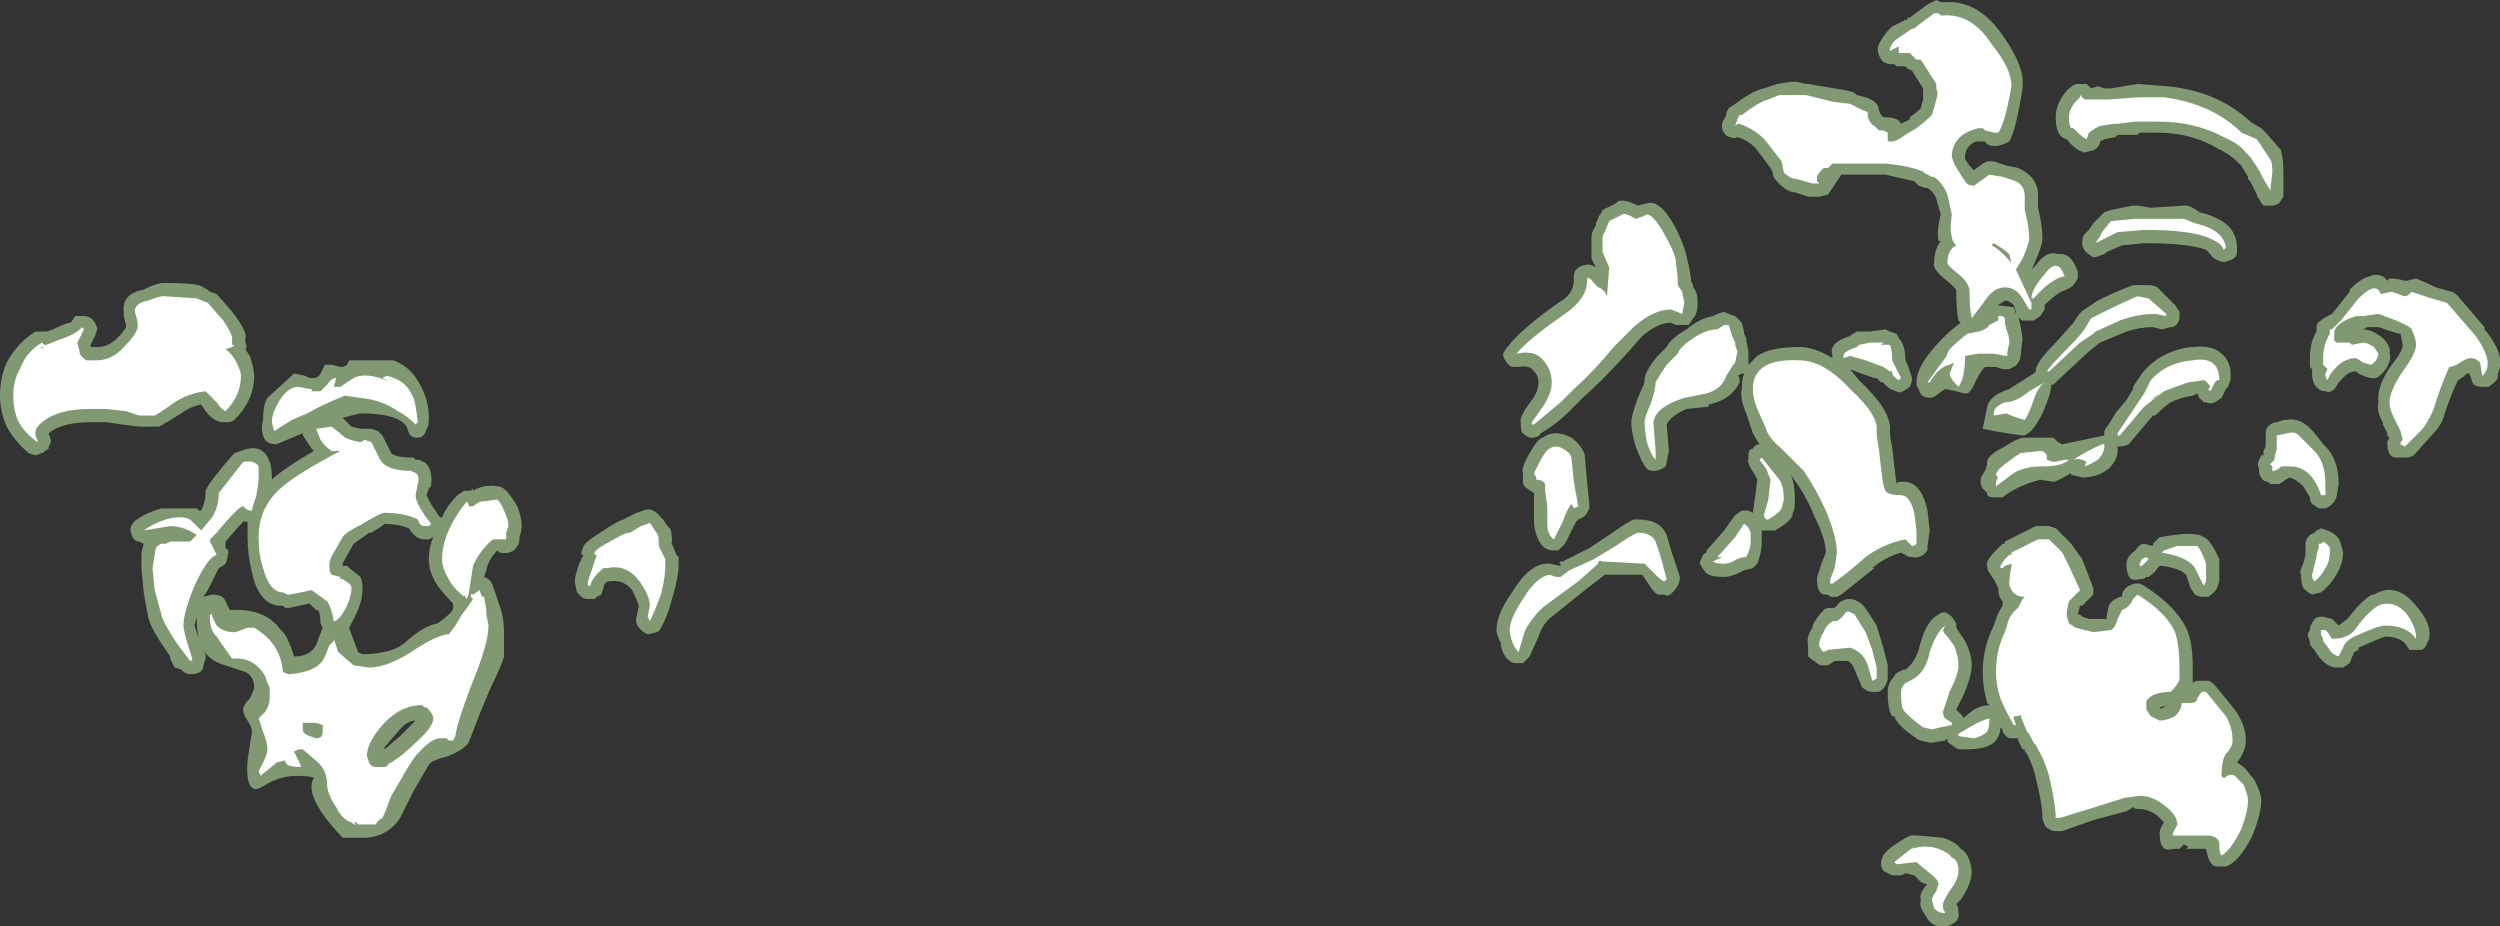 <?xml version="1.0" encoding="UTF-8" standalone="no"?>
<svg xmlns:ffdec="https://www.free-decompiler.com/flash" xmlns:xlink="http://www.w3.org/1999/xlink" ffdec:objectType="shape" height="20.95px" width="56.55px" xmlns="http://www.w3.org/2000/svg">
  <rect width="100%" height="100%" fill="#333333" stroke="none"/>
  <g transform="matrix(1.0, 0.0, 0.0, 1.0, 20.45, 26.3)">
    <path d="M23.15 -26.2 L23.35 -26.3 23.45 -26.25 23.55 -26.25 Q24.3 -26.3 24.85 -25.5 25.35 -24.8 25.3 -24.35 L25.3 -24.3 Q25.15 -23.35 25.0 -23.1 L24.9 -23.05 24.75 -23.0 24.65 -23.0 Q24.5 -23.0 24.45 -23.1 L24.25 -23.1 Q24.0 -23.0 24.0 -22.75 L24.0 -22.7 24.1 -22.55 24.2 -22.45 24.4 -22.6 24.5 -22.65 24.65 -22.65 24.95 -22.55 25.2 -22.5 25.3 -22.45 Q25.65 -22.25 25.65 -21.9 L25.65 -21.6 Q25.75 -21.2 25.75 -20.9 25.75 -20.75 25.55 -20.3 L25.5 -20.2 25.6 -20.3 Q25.85 -20.65 26.1 -20.55 26.4 -20.6 26.55 -20.15 L26.55 -20.0 26.45 -19.85 Q26.4 -19.8 26.3 -19.75 26.1 -19.7 25.8 -19.4 L25.8 -19.3 25.7 -19.15 25.55 -19.05 25.3 -19.05 Q25.2 -19.1 25.2 -19.15 L25.25 -18.95 25.3 -18.65 25.25 -18.2 Q25.2 -18.05 25.1 -18.0 L25.0 -17.95 24.85 -17.95 24.7 -18.0 24.45 -18.0 Q24.35 -17.9 24.25 -17.7 24.15 -17.45 24.05 -17.4 23.95 -17.4 23.8 -17.45 L23.55 -17.5 23.4 -17.4 Q23.3 -17.3 23.2 -17.3 23.0 -17.3 22.95 -17.5 22.9 -17.55 22.9 -17.65 22.9 -18.1 23.65 -18.8 L23.9 -19.0 23.85 -19.05 Q23.8 -19.3 23.8 -19.75 L23.65 -19.9 Q23.25 -20.2 23.3 -20.35 23.3 -20.65 23.45 -20.85 L23.4 -20.85 Q23.35 -21.05 23.45 -21.45 L23.35 -21.8 Q23.3 -21.95 23.15 -22.05 L23.1 -22.05 22.95 -22.1 Q22.9 -22.15 22.85 -22.2 L22.2 -22.35 21.2 -22.35 20.9 -21.9 20.7 -21.85 20.45 -21.85 20.15 -21.95 Q19.95 -21.95 19.7 -22.25 19.65 -22.3 19.65 -22.4 L19.6 -22.5 19.3 -22.9 Q19.15 -23.1 18.85 -23.2 18.75 -23.15 18.7 -23.2 18.6 -23.2 18.55 -23.3 18.5 -23.35 18.5 -23.45 18.5 -23.55 18.55 -23.6 L18.6 -23.7 18.6 -23.75 18.65 -23.85 18.8 -23.95 Q19.2 -24.25 19.45 -24.3 L19.75 -24.4 20.05 -24.45 20.2 -24.45 20.4 -24.4 20.45 -24.4 21.05 -24.3 Q21.4 -24.25 21.5 -24.2 L21.55 -24.15 21.75 -24.1 Q22.05 -24.0 22.05 -23.8 L22.1 -23.7 22.15 -23.65 Q22.5 -23.65 22.55 -23.5 L22.75 -23.6 22.75 -23.65 Q22.9 -23.75 23.0 -23.85 L23.05 -24.05 23.05 -24.3 22.8 -24.7 22.7 -24.75 22.65 -24.8 22.45 -24.8 22.4 -24.85 22.3 -24.85 Q22.25 -24.85 22.15 -24.9 22.1 -24.95 22.05 -25.05 22.0 -25.2 22.05 -25.3 22.15 -25.5 22.3 -25.65 L22.35 -25.7 22.65 -25.85 22.7 -25.85 22.7 -25.9 22.75 -25.9 23.15 -26.2 M22.7 -24.8 L22.7 -24.8 M20.15 -24.0 L20.15 -24.0 M16.1 -21.7 L16.15 -21.75 Q16.3 -21.8 16.6 -21.65 L16.8 -21.7 Q17.1 -21.8 17.45 -21.15 17.65 -20.75 17.7 -20.5 17.8 -20.1 17.8 -19.95 L17.85 -19.85 17.85 -19.8 Q17.95 -19.7 17.95 -19.45 17.95 -19.2 17.85 -19.1 L17.75 -18.95 Q17.7 -18.95 17.6 -18.95 L17.45 -18.95 17.35 -19.0 Q17.05 -19.0 16.7 -18.7 L16.3 -18.25 Q15.8 -17.7 15.35 -17.3 L15.05 -17.0 Q14.75 -16.7 14.4 -16.5 14.35 -16.4 14.2 -16.4 14.1 -16.4 14.0 -16.5 13.95 -16.5 13.95 -16.75 13.9 -16.85 14.2 -17.25 14.35 -17.45 14.35 -17.65 14.35 -17.8 14.25 -17.9 14.15 -18.05 13.9 -18.0 L13.75 -18.0 Q13.65 -18.05 13.6 -18.15 13.55 -18.2 13.55 -18.3 13.6 -18.4 13.65 -18.45 13.95 -18.85 14.8 -19.45 15.15 -19.65 15.15 -19.95 L15.15 -20.0 Q15.15 -20.15 15.2 -20.2 15.3 -20.3 15.4 -20.3 15.5 -20.35 15.65 -20.25 L15.55 -20.45 15.55 -20.95 Q15.55 -21.05 15.65 -21.2 L15.65 -21.25 15.7 -21.35 Q15.7 -21.4 15.75 -21.45 L15.8 -21.55 16.1 -21.7 M17.25 -18.45 Q17.35 -18.65 17.7 -18.85 18.0 -19.1 18.3 -19.15 L18.4 -19.2 18.55 -19.25 18.65 -19.2 18.8 -19.15 18.95 -19.0 19.0 -18.8 19.0 -18.75 19.05 -18.65 19.05 -18.6 19.1 -18.35 19.1 -18.05 19.3 -18.25 Q19.6 -18.45 20.25 -18.45 20.6 -18.45 21.0 -18.2 L21.0 -18.25 Q20.9 -18.55 21.4 -18.7 21.45 -18.75 21.55 -18.8 L21.85 -18.8 22.2 -18.85 22.3 -18.8 22.45 -18.75 22.5 -18.65 Q22.65 -18.5 22.65 -18.15 L22.7 -18.05 22.8 -17.75 Q22.8 -17.65 22.75 -17.55 L22.6 -17.45 Q22.5 -17.4 22.45 -17.45 22.25 -17.5 22.15 -17.65 L22.1 -17.65 22.0 -17.75 21.95 -17.75 21.65 -17.85 21.4 -17.95 21.6 -17.7 Q22.35 -17.0 22.3 -16.55 22.3 -16.4 22.35 -16.2 L22.4 -15.75 22.45 -15.35 Q22.45 -15.4 22.55 -15.4 23.0 -15.45 23.15 -14.75 L23.2 -14.3 23.15 -13.95 23.15 -13.85 Q23.0 -13.65 22.8 -13.7 22.7 -13.7 22.65 -13.75 L22.55 -13.8 Q22.2 -13.7 21.9 -13.45 L21.95 -13.45 21.2 -12.85 21.1 -12.8 20.95 -12.8 20.9 -12.85 20.8 -12.85 Q20.65 -12.9 20.65 -13.2 20.65 -13.25 20.75 -13.55 L20.85 -13.8 Q20.85 -14.1 20.6 -14.6 20.4 -15.1 20.1 -15.5 L20.05 -15.6 Q20.15 -15.35 20.15 -15.0 20.15 -14.75 20.1 -14.7 L20.1 -14.65 Q20.05 -14.5 19.7 -14.3 L19.4 -14.3 19.4 -14.05 Q19.4 -13.8 19.3 -13.55 L19.2 -13.45 19.0 -13.4 18.9 -13.35 Q18.7 -13.25 18.55 -13.25 18.15 -13.25 18.1 -13.4 18.05 -13.45 18.0 -13.55 18.0 -13.6 18.05 -13.7 18.05 -13.75 18.15 -13.8 L18.15 -13.85 18.2 -13.9 18.55 -14.3 18.8 -14.65 18.95 -14.75 19.1 -14.75 19.2 -14.7 19.25 -15.05 19.3 -15.45 19.25 -15.55 Q19.05 -15.85 19.1 -15.9 L19.1 -16.0 Q19.1 -16.15 19.2 -16.15 19.25 -16.25 19.35 -16.25 19.25 -16.4 19.2 -16.5 L19.05 -16.95 Q18.9 -17.3 18.95 -17.5 18.95 -17.7 19.0 -17.85 L18.95 -17.85 18.85 -17.8 Q18.9 -17.8 18.9 -17.65 18.7 -17.25 18.2 -17.15 L18.2 -17.1 17.7 -17.05 Q17.35 -16.9 17.25 -16.7 L17.3 -16.1 17.25 -15.85 Q17.25 -15.75 17.15 -15.7 17.05 -15.65 16.95 -15.65 16.85 -15.65 16.8 -15.7 16.7 -15.8 16.55 -16.2 16.45 -16.55 16.45 -16.75 16.45 -16.9 16.6 -17.3 L16.75 -17.65 16.75 -17.7 Q16.75 -17.9 17.05 -18.25 L17.25 -18.45 M14.45 -16.4 Q14.7 -16.6 15.1 -16.4 15.35 -16.2 15.4 -16.0 L15.4 -15.95 15.45 -15.4 15.5 -14.9 15.5 -14.8 15.45 -14.7 Q15.4 -14.6 15.25 -14.55 L15.2 -14.5 14.95 -14.0 14.8 -13.85 14.65 -13.85 Q14.6 -13.85 14.5 -13.9 14.3 -14.05 14.25 -14.45 L14.25 -15.15 Q14.15 -15.2 14.1 -15.25 14.0 -15.3 14.0 -15.4 L14.0 -15.6 Q13.95 -15.7 14.15 -16.05 14.35 -16.4 14.45 -16.4 M16.5 -14.55 L16.6 -14.55 Q17.1 -14.55 17.25 -14.2 L17.35 -13.85 17.55 -13.25 Q17.55 -13.15 17.5 -13.05 17.3 -12.75 17.2 -12.85 L17.05 -12.85 Q16.95 -12.9 16.8 -13.15 L16.7 -13.3 15.85 -13.3 15.4 -12.95 14.65 -12.35 Q14.45 -12.2 14.35 -11.9 L14.15 -11.45 14.0 -11.3 13.85 -11.3 Q13.75 -11.3 13.7 -11.35 13.55 -11.45 13.5 -11.7 L13.5 -11.75 Q13.4 -11.95 13.4 -12.05 13.4 -12.4 13.75 -12.9 14.15 -13.55 14.55 -13.55 L14.6 -13.55 14.85 -13.5 14.85 -13.55 Q14.8 -13.55 14.85 -13.6 L14.9 -13.6 15.5 -13.9 15.95 -14.2 Q16.3 -14.45 16.5 -14.55 M17.75 -19.95 L17.75 -19.95 M20.95 -12.55 L21.05 -12.55 21.1 -12.6 Q21.2 -12.75 21.4 -12.75 21.5 -12.75 21.65 -12.65 L21.7 -12.6 Q21.85 -12.4 22.0 -12.15 L22.15 -11.65 22.25 -11.25 22.25 -10.95 Q22.25 -10.9 22.2 -10.8 22.15 -10.7 22.05 -10.65 L21.9 -10.65 Q21.8 -10.65 21.75 -10.7 21.65 -10.75 21.65 -10.8 L21.5 -11.15 Q21.45 -11.3 21.35 -11.35 L21.05 -11.35 20.9 -11.25 20.8 -11.25 Q20.7 -11.25 20.65 -11.3 20.5 -11.4 20.45 -11.45 20.45 -11.55 20.45 -11.7 20.4 -11.9 20.55 -12.1 L20.55 -12.15 Q20.65 -12.35 20.8 -12.5 20.85 -12.55 20.95 -12.55 M22.95 -11.6 Q23.1 -12.25 23.4 -12.4 23.45 -12.45 23.55 -12.45 23.65 -12.4 23.7 -12.35 L23.8 -12.2 23.8 -12.1 24.0 -11.8 Q24.15 -11.5 24.15 -11.25 24.15 -11.0 23.95 -10.55 L23.8 -10.25 23.95 -10.1 23.95 -10.05 24.2 -10.25 Q24.4 -10.35 24.55 -10.35 L24.5 -10.4 Q24.4 -10.75 24.4 -11.1 24.4 -11.65 24.65 -12.15 L24.7 -12.3 Q24.75 -12.45 24.85 -12.6 L24.85 -12.7 Q24.75 -12.8 24.75 -13.0 L24.65 -13.2 Q24.6 -13.25 24.55 -13.35 24.5 -13.4 24.5 -13.5 24.45 -13.6 24.7 -13.85 L24.85 -14.0 24.9 -14.0 24.9 -14.05 25.2 -14.2 Q25.5 -14.35 25.6 -14.4 L25.9 -14.4 26.05 -14.35 26.4 -14.0 26.65 -13.65 26.9 -13.0 Q26.9 -12.95 26.9 -12.85 L26.65 -12.6 26.6 -12.6 26.55 -12.4 26.6 -12.4 26.65 -12.35 26.8 -12.3 27.2 -12.3 27.2 -12.35 27.25 -12.6 Q27.3 -12.7 27.4 -12.75 L27.5 -12.8 27.55 -12.8 27.55 -12.85 Q27.6 -13.05 27.85 -13.1 L27.95 -13.1 28.05 -13.05 Q28.75 -12.6 29.0 -12.1 29.15 -11.8 29.15 -11.2 L29.15 -10.85 Q29.2 -10.9 29.25 -10.9 L29.5 -10.9 Q29.55 -10.9 29.65 -10.8 L30.1 -10.25 Q30.35 -9.9 30.35 -9.55 30.35 -9.3 30.15 -9.05 30.25 -9.0 30.35 -8.9 L30.55 -8.65 Q30.7 -8.35 30.7 -8.2 30.7 -7.9 30.5 -7.4 30.2 -6.8 29.9 -6.7 L29.7 -6.7 Q29.6 -6.7 29.55 -6.8 29.5 -6.85 29.45 -7.1 L29.0 -7.1 29.05 -7.15 28.95 -7.2 28.85 -7.1 28.7 -7.1 Q28.4 -7.0 28.4 -7.45 28.4 -7.55 28.5 -7.7 L28.35 -7.85 Q28.15 -8.0 27.95 -8.0 27.8 -8.0 27.8 -8.05 27.75 -8.0 27.65 -7.95 L26.9 -7.75 26.2 -7.5 26.05 -7.5 Q25.95 -7.5 25.9 -7.55 25.8 -7.6 25.8 -7.65 25.75 -7.75 25.75 -7.8 25.75 -8.1 25.6 -8.7 25.55 -8.95 25.4 -9.25 L25.35 -9.3 25.35 -9.35 25.3 -9.35 25.2 -9.55 25.2 -9.6 25.0 -9.6 Q24.9 -9.65 24.85 -9.75 L24.85 -9.8 24.8 -9.85 Q24.8 -9.65 24.65 -9.5 24.45 -9.35 24.05 -9.35 L23.85 -9.35 Q23.75 -9.4 23.7 -9.45 23.6 -9.5 23.6 -9.55 L23.6 -9.6 23.55 -9.55 23.25 -9.5 23.2 -9.5 23.0 -9.55 Q22.95 -9.55 22.9 -9.6 22.45 -9.9 22.4 -10.1 L22.35 -10.1 Q22.25 -10.25 22.25 -10.65 22.25 -10.85 22.4 -11.0 22.4 -11.05 22.5 -11.1 L22.6 -11.15 22.65 -11.15 Q22.85 -11.3 22.95 -11.6 M22.95 -7.4 L23.5 -7.35 Q23.8 -7.25 23.9 -7.1 24.1 -7.0 24.15 -6.6 24.15 -6.3 23.9 -5.95 L23.8 -5.85 Q23.85 -5.8 23.85 -5.65 23.9 -5.45 23.6 -5.35 L23.55 -5.35 Q23.25 -5.3 23.1 -5.6 22.95 -5.8 23.0 -5.95 22.95 -6.05 23.1 -6.25 L23.15 -6.3 Q23.1 -6.3 23.0 -6.35 L22.85 -6.5 22.65 -6.55 Q22.6 -6.5 22.5 -6.5 L22.35 -6.5 Q22.25 -6.55 22.15 -6.6 22.1 -6.7 22.1 -6.75 22.1 -6.85 22.15 -6.95 22.25 -7.1 22.5 -7.25 22.8 -7.45 22.85 -7.4 L22.95 -7.4 M35.15 -19.6 L35.75 -18.9 35.75 -18.85 Q36.25 -18.25 36.05 -17.85 L36.05 -17.75 Q36.0 -17.65 35.9 -17.6 L35.85 -17.55 35.7 -17.55 Q35.6 -17.55 35.5 -17.6 35.45 -17.7 35.45 -17.75 L35.4 -17.85 35.35 -17.85 Q35.25 -17.75 35.15 -17.7 35.0 -17.4 34.85 -16.95 34.8 -16.7 34.55 -16.45 L34.15 -16.0 Q34.05 -15.95 34.0 -15.95 L33.75 -15.95 Q33.55 -15.95 33.55 -16.3 L33.6 -16.4 33.55 -16.45 33.55 -16.5 33.45 -16.7 33.45 -16.75 Q33.3 -17.0 33.35 -17.2 33.3 -17.55 33.65 -18.05 33.9 -18.35 33.9 -18.5 L33.85 -18.75 Q33.8 -18.75 33.65 -18.8 L33.35 -18.9 33.1 -18.9 33.0 -18.85 Q33.2 -18.85 33.45 -18.65 33.65 -18.45 33.6 -18.3 33.65 -18.2 33.55 -18.0 33.35 -17.7 33.2 -17.75 33.1 -17.75 32.9 -17.85 L32.85 -17.9 Q32.7 -17.9 32.6 -17.8 L32.45 -17.65 Q32.4 -17.55 32.35 -17.5 32.25 -17.4 32.15 -17.45 32.05 -17.45 32.0 -17.5 31.85 -17.6 31.85 -17.85 L31.85 -17.95 31.8 -18.0 31.8 -18.2 Q31.8 -18.55 31.95 -18.8 L31.95 -18.9 Q31.95 -19.0 32.05 -19.05 32.1 -19.1 32.2 -19.15 L32.3 -19.2 32.7 -19.7 32.7 -19.75 Q32.95 -20.0 33.15 -20.05 33.4 -20.15 33.55 -19.95 L33.6 -20.0 33.65 -20.0 Q33.75 -20.0 33.95 -19.95 L34.0 -19.95 34.2 -20.0 Q34.45 -19.9 34.65 -19.8 L35.0 -19.7 Q35.05 -19.7 35.15 -19.6 M35.45 -17.9 Q35.5 -17.85 35.45 -17.9 M30.7 -23.4 L30.8 -23.3 31.15 -22.9 31.15 -22.85 Q31.2 -22.75 31.2 -22.4 L31.2 -21.85 31.1 -21.7 Q31.0 -21.65 30.95 -21.65 L30.75 -21.65 Q30.7 -21.7 30.65 -21.8 30.6 -21.85 30.6 -21.9 L30.45 -22.2 30.4 -22.25 30.4 -22.3 30.25 -22.55 30.15 -22.65 Q30.0 -22.8 29.7 -22.95 29.1 -23.3 28.35 -23.3 L27.95 -23.3 27.9 -23.25 27.45 -23.25 27.4 -23.2 27.15 -23.15 27.05 -23.1 27.05 -23.05 Q27.0 -22.95 26.9 -22.9 L26.7 -22.85 Q26.5 -22.9 26.3 -23.15 26.05 -23.2 26.05 -23.65 26.05 -23.95 26.3 -24.25 26.4 -24.35 26.5 -24.4 L26.75 -24.4 26.85 -24.3 27.0 -24.35 27.15 -24.3 27.3 -24.3 27.9 -24.4 28.55 -24.35 Q29.7 -24.25 30.45 -23.55 30.6 -23.45 30.7 -23.4 M29.0 -21.65 Q29.1 -21.65 29.3 -21.5 30.15 -21.3 30.15 -20.7 L30.15 -20.6 Q30.15 -20.45 29.95 -20.4 29.85 -20.35 29.75 -20.4 29.6 -20.45 29.55 -20.55 L29.45 -20.65 Q29.05 -20.8 28.05 -20.8 L27.55 -20.75 27.2 -20.6 27.15 -20.55 27.0 -20.5 Q26.9 -20.45 26.8 -20.55 26.7 -20.6 26.65 -20.75 L26.65 -20.8 Q26.65 -20.95 26.7 -21.0 L26.8 -21.1 26.9 -21.25 27.15 -21.5 27.3 -21.55 27.8 -21.65 27.9 -21.65 28.2 -21.6 28.95 -21.65 29.0 -21.65 M28.35 -19.8 L28.75 -19.4 28.85 -19.25 28.85 -19.1 Q28.8 -18.9 28.65 -18.9 L28.45 -18.85 28.25 -18.9 Q27.95 -18.9 27.65 -18.8 L27.05 -18.55 26.8 -18.35 26.1 -17.7 26.0 -17.6 25.95 -17.6 Q25.95 -17.4 25.75 -16.95 25.5 -16.45 25.3 -16.45 L24.95 -16.5 24.65 -16.55 24.4 -16.6 24.5 -17.1 Q24.55 -17.35 25.0 -17.5 L25.55 -17.85 25.6 -17.9 25.6 -17.95 Q25.65 -18.15 26.05 -18.55 L26.45 -19.0 Q26.6 -19.25 26.7 -19.3 L27.0 -19.5 Q27.4 -19.7 27.8 -19.85 L28.15 -19.85 Q28.25 -19.85 28.35 -19.8 M28.0 -17.85 Q28.4 -18.35 29.1 -18.45 L29.15 -18.45 Q29.6 -18.5 29.8 -18.3 30.05 -18.1 30.0 -17.7 L29.95 -17.55 29.9 -17.5 29.8 -17.3 29.65 -17.2 Q29.55 -17.15 29.45 -17.2 L29.4 -17.2 Q29.35 -17.25 29.3 -17.3 L29.25 -17.4 29.15 -17.35 Q28.85 -17.3 28.65 -17.2 28.5 -17.1 28.3 -16.9 L28.25 -16.9 27.7 -16.25 Q27.6 -16.2 27.5 -16.2 L27.45 -16.2 27.45 -16.1 Q27.45 -15.9 27.25 -15.7 27.0 -15.5 26.65 -15.5 L26.45 -15.55 26.4 -15.55 26.4 -15.6 Q26.05 -15.4 26.0 -15.4 L25.7 -15.45 Q25.15 -15.3 24.85 -15.05 L24.65 -15.05 Q24.55 -15.05 24.5 -15.1 L24.5 -15.15 24.4 -15.25 Q24.35 -15.3 24.35 -15.45 24.35 -15.5 24.45 -15.65 24.5 -15.75 24.5 -15.85 24.5 -16.0 24.9 -16.2 25.2 -16.4 25.35 -16.4 L26.0 -16.4 26.1 -16.3 26.2 -16.25 27.15 -16.45 27.15 -16.5 27.15 -16.55 Q27.2 -16.65 27.25 -16.7 L27.4 -16.95 27.65 -17.25 27.8 -17.5 27.8 -17.55 28.0 -17.85 M25.15 -19.25 L25.1 -19.4 Q25.0 -19.5 24.9 -19.5 L24.75 -19.4 24.7 -19.4 25.1 -19.35 25.15 -19.2 25.15 -19.25 M28.75 -14.2 Q29.05 -14.25 29.3 -14.2 L29.4 -14.15 Q29.55 -14.1 29.75 -13.65 L29.75 -13.15 29.7 -13.0 Q29.65 -12.9 29.5 -12.8 L29.35 -12.8 Q29.3 -12.8 29.2 -12.85 L29.1 -13.0 29.0 -13.3 Q28.85 -13.45 28.45 -13.5 L28.4 -13.5 28.35 -13.45 Q28.3 -13.35 28.15 -13.25 L28.1 -13.25 Q28.05 -13.2 27.95 -13.2 27.65 -13.1 27.65 -13.55 27.65 -13.7 27.85 -13.85 27.95 -14.0 28.05 -14.0 L28.25 -13.95 28.25 -14.0 28.4 -14.15 28.75 -14.2 M30.8 -16.45 Q30.8 -16.6 30.85 -16.65 30.95 -16.75 31.05 -16.75 L31.2 -16.8 31.25 -16.8 Q31.5 -16.85 31.7 -16.7 31.85 -16.6 32.1 -16.25 32.45 -15.95 32.45 -15.35 L32.4 -15.05 32.35 -14.95 32.25 -14.85 32.15 -14.8 Q32.1 -14.8 32.0 -14.8 L31.85 -14.9 Q31.8 -14.95 31.8 -15.05 L31.65 -15.3 Q31.5 -15.45 31.35 -15.5 L31.25 -15.45 Q31.2 -15.4 31.1 -15.35 L30.9 -15.35 30.85 -15.4 Q30.75 -15.4 30.7 -15.5 30.65 -15.55 30.65 -15.65 L30.65 -15.7 Q30.6 -15.8 30.65 -15.9 L30.7 -16.0 30.75 -16.0 30.75 -16.1 30.8 -16.2 30.8 -16.45 M29.35 -17.4 L29.35 -17.4 M32.05 -14.35 L32.2 -14.3 Q32.45 -14.2 32.5 -14.0 L32.55 -13.8 Q32.55 -13.55 32.4 -13.3 32.25 -13.05 32.05 -12.9 L31.85 -12.85 Q31.75 -12.9 31.65 -13.0 31.6 -13.1 31.6 -13.3 31.55 -13.35 31.65 -13.55 L31.7 -13.75 Q31.7 -13.85 31.7 -13.95 L31.7 -14.0 Q31.7 -14.1 31.8 -14.2 L31.9 -14.25 31.95 -14.3 32.05 -14.35 M34.2 -12.6 Q34.55 -12.2 34.5 -11.9 L34.5 -11.85 34.45 -11.75 Q34.4 -11.6 34.3 -11.6 L34.05 -11.6 33.95 -11.75 Q33.8 -11.9 33.5 -11.9 33.35 -11.85 32.9 -11.65 L32.9 -11.6 32.8 -11.55 32.7 -11.3 32.55 -11.2 32.35 -11.2 Q32.15 -11.25 32.0 -11.45 L31.9 -11.6 Q31.8 -11.7 31.8 -11.75 L31.8 -11.8 Q31.75 -11.9 31.75 -11.95 L31.8 -12.05 Q31.8 -12.15 31.85 -12.2 31.9 -12.35 32.05 -12.35 L32.1 -12.35 32.3 -12.3 32.45 -12.15 32.65 -12.3 Q32.95 -12.7 33.2 -12.85 L33.25 -12.85 Q33.75 -13.15 34.2 -12.6 M25.4 -10.05 L25.4 -10.05 M28.4 -10.3 Q28.45 -10.3 28.4 -10.25 28.5 -10.3 28.55 -10.35 L28.6 -10.35 28.4 -10.3 M-11.05 -15.9 L-10.95 -15.9 Q-10.9 -15.85 -10.85 -15.85 -10.65 -15.7 -10.7 -15.3 L-10.75 -15.25 -10.8 -15.1 Q-10.75 -14.95 -10.5 -14.6 L-10.45 -14.6 Q-10.35 -14.85 -10.1 -15.1 L-9.95 -15.2 -9.8 -15.2 -9.75 -15.25 -9.75 -15.2 Q-9.5 -15.35 -9.2 -15.3 -9.1 -15.3 -9.0 -15.2 -8.9 -15.1 -8.75 -14.85 -8.65 -14.6 -8.65 -14.4 -8.65 -14.3 -8.7 -14.15 L-8.7 -14.1 Q-8.7 -14.0 -8.75 -13.95 -8.85 -13.75 -9.15 -13.8 L-9.2 -13.85 Q-9.4 -13.65 -9.45 -13.4 L-9.5 -13.25 Q-9.35 -13.2 -9.3 -13.05 L-9.1 -12.45 Q-9.05 -12.25 -9.05 -11.95 -9.05 -11.55 -9.05 -11.45 -9.1 -11.25 -9.35 -10.75 L-9.6 -10.15 -9.85 -9.5 Q-9.95 -9.35 -10.3 -9.2 -10.7 -9.1 -10.75 -9.0 L-11.1 -8.4 -11.4 -7.8 Q-11.65 -7.4 -12.15 -7.35 L-12.7 -7.35 Q-13.6 -8.3 -13.35 -8.7 -13.4 -8.75 -13.75 -8.75 -14.05 -8.75 -14.35 -8.6 -14.6 -8.45 -14.65 -8.45 -14.9 -8.45 -14.85 -9.1 L-14.75 -9.75 Q-14.75 -9.85 -14.85 -10.0 -14.95 -10.15 -14.95 -10.25 -14.95 -10.35 -14.8 -10.5 -14.7 -10.7 -14.7 -10.75 -14.7 -11.0 -14.9 -11.1 L-15.35 -11.25 Q-15.75 -11.35 -15.9 -11.7 L-15.8 -11.5 -15.8 -11.4 -15.85 -11.25 Q-15.85 -11.05 -16.15 -11.05 -16.25 -11.05 -16.35 -11.15 -16.45 -11.2 -16.5 -11.2 -16.55 -11.3 -16.6 -11.4 L-16.6 -11.45 -16.7 -11.6 Q-17.05 -12.1 -17.1 -12.35 L-17.2 -12.9 -17.25 -13.45 -17.25 -13.8 -17.2 -14.0 -17.3 -14.05 Q-17.4 -14.05 -17.45 -14.15 -17.5 -14.25 -17.5 -14.35 -17.45 -14.5 -17.35 -14.55 -17.15 -14.7 -16.8 -14.8 L-16.0 -14.8 -15.95 -14.75 -15.9 -14.75 Q-15.8 -14.95 -15.8 -15.15 -15.85 -15.25 -15.15 -16.05 L-15.0 -16.1 Q-14.5 -16.3 -14.35 -15.85 -14.3 -15.75 -14.3 -15.45 L-14.25 -15.5 Q-13.95 -15.75 -13.35 -16.1 L-13.4 -16.15 -13.6 -16.45 -13.6 -16.5 -14.2 -16.25 Q-14.45 -16.25 -14.5 -16.45 -14.55 -16.6 -14.5 -16.8 -14.5 -17.15 -14.4 -17.3 L-13.8 -17.85 -13.55 -17.8 -13.45 -17.75 -13.35 -17.75 Q-13.25 -17.75 -13.2 -17.85 L-13.1 -18.05 -12.95 -18.05 -12.75 -18.0 Q-12.65 -18.0 -12.6 -18.05 L-12.55 -18.15 -11.55 -18.15 Q-11.15 -18.0 -10.95 -17.6 -10.75 -17.25 -10.75 -16.85 -10.75 -16.65 -10.8 -16.6 -10.85 -16.4 -11.0 -16.4 -11.15 -16.4 -11.2 -16.5 L-11.25 -16.65 Q-11.45 -16.95 -12.3 -16.95 L-12.7 -16.85 -12.5 -16.65 -12.3 -16.6 -12.05 -16.6 -11.9 -16.55 -11.8 -16.45 -11.6 -16.05 Q-11.5 -15.95 -11.1 -15.95 L-11.05 -15.9 M-6.35 -14.55 L-6.05 -14.7 -5.9 -14.75 Q-5.7 -14.85 -5.5 -14.6 L-5.45 -14.55 -5.35 -14.4 -5.3 -14.35 Q-5.25 -14.3 -5.25 -14.05 -5.25 -14.0 -5.3 -14.05 L-5.25 -14.0 -5.15 -13.75 -5.1 -13.7 Q-5.1 -13.65 -5.1 -13.5 -5.1 -13.25 -5.25 -12.75 -5.35 -12.35 -5.5 -12.1 -5.5 -12.05 -5.6 -12.0 L-5.8 -11.95 Q-5.9 -12.0 -5.95 -12.05 -6.1 -12.2 -6.05 -12.35 L-6.0 -12.6 Q-6.05 -12.75 -6.15 -12.95 -6.35 -13.2 -6.65 -13.15 L-6.7 -13.15 Q-6.8 -13.1 -6.8 -13.0 L-6.85 -12.85 -6.95 -12.8 -7.0 -12.75 Q-7.05 -12.75 -7.15 -12.75 -7.25 -12.75 -7.3 -12.8 L-7.4 -12.9 -7.45 -13.15 Q-7.45 -13.25 -7.35 -13.55 L-7.25 -13.75 -7.3 -13.75 -7.3 -13.8 -7.25 -13.95 Q-7.2 -14.05 -6.8 -14.3 -6.5 -14.5 -6.35 -14.55 M-18.85 -19.0 L-18.75 -19.15 -18.55 -19.15 Q-18.4 -19.15 -18.3 -19.0 -18.25 -18.9 -18.25 -18.85 L-18.3 -18.7 -18.4 -18.5 -18.4 -18.45 -18.25 -18.45 Q-18.0 -18.45 -17.8 -18.65 -17.65 -18.8 -17.6 -18.9 L-17.6 -18.95 -17.65 -19.15 -17.65 -19.25 Q-17.7 -19.65 -17.2 -19.75 -16.9 -19.9 -16.75 -19.9 -15.95 -19.9 -15.85 -19.8 -15.75 -19.75 -15.7 -19.7 L-15.55 -19.65 -15.2 -19.25 Q-14.85 -18.8 -14.9 -18.65 L-14.9 -18.55 Q-14.85 -18.45 -14.9 -18.4 L-14.8 -18.25 Q-14.7 -17.95 -14.7 -17.8 -14.7 -17.25 -15.15 -16.8 -15.2 -16.75 -15.3 -16.75 L-15.45 -16.75 Q-15.65 -16.8 -15.8 -17.0 L-15.9 -17.15 Q-16.15 -17.1 -16.35 -16.95 -16.75 -16.7 -16.85 -16.65 L-17.3 -16.65 -17.7 -16.7 -18.05 -16.75 -18.4 -16.75 Q-19.05 -16.75 -19.35 -16.5 L-19.3 -16.35 Q-19.3 -16.25 -19.35 -16.2 L-19.35 -16.15 -19.5 -16.05 -19.65 -16.0 -19.8 -16.05 Q-20.1 -16.3 -20.3 -16.65 -20.45 -17.0 -20.45 -17.35 -20.45 -17.75 -20.3 -18.1 -20.05 -18.55 -19.65 -18.8 L-19.4 -18.8 -19.25 -18.85 Q-18.95 -19.0 -18.85 -19.0 M-16.3 -14.3 L-16.3 -14.3 M-14.95 -14.5 Q-15.0 -14.45 -15.35 -14.05 L-15.35 -13.9 Q-15.25 -13.85 -15.3 -13.75 -15.3 -13.65 -15.35 -13.55 -15.4 -13.5 -15.5 -13.45 L-15.75 -12.95 -15.85 -12.8 -15.65 -12.85 Q-15.4 -12.85 -15.35 -12.7 L-15.25 -12.5 Q-14.45 -12.55 -14.1 -12.05 -13.95 -11.95 -13.8 -11.45 -13.35 -11.45 -13.25 -11.85 L-13.15 -12.1 -13.2 -12.2 Q-13.2 -12.4 -13.25 -12.5 L-13.3 -12.5 -13.45 -12.65 -13.9 -12.55 -14.0 -12.55 -14.05 -12.6 -14.15 -12.6 Q-14.6 -12.65 -14.75 -13.35 -14.85 -13.75 -14.85 -14.15 L-14.85 -14.5 -14.95 -14.5 M-12.1 -14.25 L-12.45 -14.0 -12.65 -13.65 -12.7 -13.55 -12.7 -13.5 -12.6 -13.5 -12.55 -13.45 -12.3 -13.25 Q-12.25 -13.15 -12.25 -13.0 -12.25 -12.7 -12.4 -12.4 L-12.55 -12.1 -12.5 -11.95 -12.35 -11.55 -12.3 -11.5 -12.25 -11.5 -12.35 -11.55 -12.3 -11.5 Q-11.55 -11.5 -11.25 -11.8 -10.85 -12.15 -10.55 -12.2 -10.2 -12.45 -10.2 -12.55 L-10.2 -12.65 Q-10.4 -12.85 -10.55 -13.05 -10.75 -13.35 -10.75 -13.65 -10.75 -13.9 -10.65 -14.15 L-10.75 -14.1 -10.85 -14.1 Q-11.05 -14.1 -11.2 -14.35 -11.45 -14.45 -11.75 -14.45 -11.8 -14.4 -12.05 -14.25 L-12.1 -14.25 M-16.0 -12.3 L-16.0 -12.35 -16.05 -12.15 -15.95 -11.85 Q-16.0 -12.05 -16.0 -12.25 L-16.0 -12.3 M-11.75 -9.35 L-11.4 -9.65 -11.05 -10.0 Q-11.25 -10.0 -11.45 -9.75 L-11.75 -9.4 -11.75 -9.35" fill="#cdffb4" fill-opacity="0.502" fill-rule="evenodd" stroke="none"/>
    <path d="M22.9 -25.7 L23.3 -26.0 23.4 -26.0 23.45 -25.95 23.5 -25.95 Q24.15 -26.0 24.6 -25.3 25.05 -24.75 25.05 -24.35 24.9 -23.5 24.75 -23.3 L24.65 -23.3 24.45 -23.35 24.4 -23.4 24.3 -23.4 Q23.7 -23.25 23.7 -22.75 L23.75 -22.6 23.9 -22.35 24.0 -22.2 Q24.05 -22.1 24.2 -22.1 L24.55 -22.35 24.85 -22.3 25.15 -22.2 Q25.35 -22.1 25.35 -21.85 25.35 -21.65 25.35 -21.55 25.45 -21.15 25.45 -20.9 25.45 -20.8 25.3 -20.45 L25.15 -20.2 25.5 -19.45 25.5 -19.3 25.45 -19.3 25.3 -19.55 Q25.15 -19.8 24.9 -19.8 24.65 -19.8 24.45 -19.5 L24.15 -19.1 Q24.1 -19.35 24.1 -19.75 24.05 -19.95 23.85 -20.1 23.6 -20.3 23.6 -20.35 23.6 -20.65 23.8 -20.75 23.7 -20.85 23.7 -20.95 23.65 -21.1 23.7 -21.45 L23.6 -21.9 Q23.5 -22.15 23.3 -22.3 L23.25 -22.3 23.05 -22.4 23.1 -22.4 Q22.75 -22.55 22.2 -22.6 L21.0 -22.6 20.9 -22.5 20.8 -22.5 Q20.65 -22.35 20.65 -22.3 L20.65 -22.2 20.7 -22.15 20.55 -22.15 20.2 -22.25 Q20.05 -22.25 19.9 -22.4 L19.85 -22.65 19.5 -23.1 Q19.3 -23.35 18.9 -23.5 L18.85 -23.5 18.8 -23.45 18.85 -23.6 18.9 -23.7 18.95 -23.7 Q19.35 -24.0 19.55 -24.05 L19.8 -24.15 Q20.1 -24.15 20.4 -24.15 L21.0 -24.0 21.4 -23.95 21.7 -23.8 Q21.75 -23.8 21.8 -23.75 L21.8 -23.65 Q21.85 -23.5 21.95 -23.45 L22.05 -23.35 22.15 -23.35 22.25 -23.3 22.25 -23.1 22.35 -23.1 Q22.45 -23.1 22.65 -23.25 L22.9 -23.4 Q23.1 -23.55 23.25 -23.7 23.3 -23.85 23.35 -24.05 23.4 -24.2 23.35 -24.3 L23.35 -24.4 23.0 -24.95 22.9 -24.95 22.75 -25.1 22.5 -25.1 22.5 -25.25 22.3 -25.15 22.3 -25.2 Q22.35 -25.35 22.5 -25.45 L22.8 -25.65 22.85 -25.65 22.9 -25.7 M20.05 -24.05 L20.05 -24.05 M16.55 -21.35 L16.7 -21.4 16.8 -21.45 Q16.95 -21.45 17.2 -21.0 17.4 -20.65 17.45 -20.45 17.5 -20.05 17.5 -19.95 L17.5 -19.85 17.6 -19.7 17.65 -19.45 17.6 -19.2 17.35 -19.3 Q16.95 -19.3 16.5 -18.9 L16.05 -18.45 Q15.6 -17.9 15.15 -17.5 L14.85 -17.2 Q14.55 -16.95 14.25 -16.7 L14.2 -16.7 14.2 -16.75 14.45 -17.1 Q14.65 -17.4 14.65 -17.65 14.65 -17.9 14.5 -18.1 14.3 -18.4 13.85 -18.3 14.15 -18.65 14.95 -19.2 15.45 -19.55 15.45 -19.95 L15.45 -20.0 Q15.5 -20.05 15.6 -19.9 L15.7 -19.8 Q15.75 -19.8 15.85 -19.7 L15.9 -19.6 15.95 -20.25 15.8 -20.6 Q15.8 -20.65 15.8 -20.75 L15.8 -20.9 Q15.8 -21.0 15.85 -21.05 L15.95 -21.3 16.25 -21.45 Q16.3 -21.5 16.55 -21.35 M14.4 -15.9 Q14.55 -16.15 14.6 -16.15 14.75 -16.25 14.9 -16.15 15.1 -16.05 15.1 -15.9 L15.15 -15.4 15.25 -14.85 15.15 -14.8 15.1 -14.9 Q15.0 -14.8 14.9 -14.5 L14.7 -14.1 Q14.55 -14.2 14.55 -14.45 L14.55 -14.85 14.5 -15.2 14.5 -15.35 Q14.45 -15.45 14.3 -15.45 L14.3 -15.5 14.25 -15.6 14.4 -15.9 M17.0 -17.65 Q17.05 -17.75 17.25 -18.05 L17.5 -18.3 Q17.55 -18.45 17.85 -18.65 18.15 -18.85 18.4 -18.85 L18.55 -18.95 18.65 -18.95 18.75 -18.65 18.8 -18.55 18.8 -18.5 18.85 -18.35 18.8 -18.1 Q18.75 -18.05 18.6 -17.8 18.5 -17.5 18.15 -17.4 L17.65 -17.3 Q17.0 -17.1 16.95 -16.75 L17.0 -16.1 17.0 -15.9 Q16.9 -16.0 16.8 -16.3 16.75 -16.6 16.75 -16.75 16.75 -16.85 16.9 -17.2 17.0 -17.5 17.0 -17.65 M21.6 -18.5 L21.85 -18.55 22.15 -18.55 22.1 -18.5 22.3 -18.5 Q22.35 -18.4 22.35 -18.15 L22.55 -17.75 22.5 -17.7 Q22.4 -17.75 22.35 -17.85 L22.35 -17.9 22.3 -17.9 22.15 -18.0 21.75 -18.15 21.4 -18.25 21.25 -18.2 21.25 -18.25 Q21.25 -18.35 21.55 -18.45 L21.6 -18.5 M17.7 -18.35 L17.7 -18.35 M19.4 -15.95 L19.8 -15.45 Q19.9 -15.3 19.9 -15.0 L19.85 -14.8 Q19.8 -14.7 19.55 -14.55 L19.5 -14.55 Q19.45 -14.6 19.45 -14.65 L19.55 -15.0 19.6 -15.45 19.5 -15.7 19.35 -15.9 19.4 -15.95 M19.2 -17.5 Q19.2 -18.2 20.25 -18.15 20.8 -18.15 21.4 -17.5 22.05 -16.9 22.0 -16.55 22.0 -16.4 22.05 -16.15 L22.1 -15.7 Q22.15 -15.25 22.2 -15.2 22.25 -15.1 22.55 -15.1 22.75 -15.1 22.85 -14.7 L22.9 -14.3 22.9 -14.0 Q22.85 -13.95 22.8 -13.95 L22.65 -14.1 Q22.15 -14.0 21.75 -13.7 21.3 -13.3 21.0 -13.1 L20.95 -13.1 20.95 -13.2 21.05 -13.45 21.1 -13.8 Q21.1 -14.15 20.85 -14.75 20.65 -15.2 20.35 -15.65 L19.85 -16.15 Q19.55 -16.4 19.5 -16.6 L19.3 -17.05 Q19.2 -17.3 19.2 -17.5 M19.0 -14.45 Q19.1 -14.4 19.15 -14.25 L19.15 -14.05 Q19.15 -13.9 19.05 -13.7 18.9 -13.7 18.75 -13.6 18.65 -13.55 18.55 -13.55 18.35 -13.55 18.3 -13.6 18.4 -13.65 18.5 -13.7 L18.4 -13.7 18.8 -14.15 19.0 -14.45 M21.5 -12.4 L21.75 -12.0 21.9 -11.6 22.0 -11.2 22.0 -10.95 21.9 -10.9 21.8 -11.25 Q21.7 -11.55 21.4 -11.65 L20.9 -11.6 20.8 -11.55 20.75 -11.6 20.7 -11.7 Q20.7 -11.85 20.8 -12.0 20.85 -12.15 21.0 -12.25 L21.1 -12.25 Q21.2 -12.3 21.3 -12.45 21.35 -12.5 21.5 -12.4 M22.65 -10.85 L22.75 -10.9 Q23.1 -11.05 23.2 -11.55 23.35 -12.0 23.55 -12.15 L23.5 -12.05 Q23.5 -12.0 23.6 -11.9 L23.75 -11.7 Q23.85 -11.45 23.85 -11.25 23.85 -11.05 23.65 -10.65 L23.5 -10.2 Q23.5 -10.1 23.55 -10.05 L23.7 -9.95 23.7 -9.9 23.45 -9.85 23.25 -9.8 23.05 -9.85 Q22.7 -10.1 22.6 -10.25 22.55 -10.35 22.55 -10.65 22.55 -10.75 22.65 -10.85 M22.8 -7.1 Q23.1 -7.2 23.4 -7.1 23.65 -7.0 23.7 -6.9 23.85 -6.85 23.85 -6.6 23.85 -6.4 23.65 -6.15 23.5 -5.9 23.5 -5.85 L23.5 -5.75 23.55 -5.65 23.5 -5.65 Q23.4 -5.65 23.3 -5.75 L23.25 -5.95 Q23.25 -6.0 23.35 -6.15 L23.4 -6.3 Q23.4 -6.4 23.2 -6.55 L22.9 -6.8 22.45 -6.75 22.4 -6.8 22.65 -7.0 22.85 -7.15 22.8 -7.1 M17.1 -13.75 L17.25 -13.2 17.2 -13.15 Q17.15 -13.15 17.0 -13.3 L16.75 -13.55 15.8 -13.6 Q15.7 -13.65 15.7 -13.55 L15.25 -13.15 14.5 -12.6 Q14.25 -12.4 14.05 -12.05 L13.9 -11.55 Q13.8 -11.65 13.75 -11.8 13.7 -11.95 13.7 -12.05 13.7 -12.3 14.0 -12.75 14.3 -13.25 14.6 -13.3 L14.75 -13.25 14.85 -13.25 15.05 -13.4 15.6 -13.65 16.1 -13.95 Q16.45 -14.2 16.6 -14.25 16.9 -14.25 17.0 -14.05 L17.1 -13.75 M34.95 -18.0 Q34.75 -17.55 34.6 -17.05 34.5 -16.8 34.35 -16.6 L33.95 -16.2 33.85 -16.25 33.85 -16.3 33.9 -16.35 33.85 -16.55 33.8 -16.65 Q33.75 -16.75 33.7 -16.85 33.6 -17.05 33.6 -17.2 33.6 -17.45 33.9 -17.9 34.2 -18.3 34.2 -18.5 34.2 -18.65 34.1 -18.85 34.1 -18.9 33.75 -19.05 L33.35 -19.2 33.0 -19.15 32.85 -19.15 Q32.35 -19.0 32.35 -18.75 L32.35 -18.6 32.4 -18.55 32.7 -18.55 32.75 -18.5 33.0 -18.55 Q33.1 -18.55 33.25 -18.45 L33.35 -18.3 Q33.35 -18.25 33.3 -18.15 L33.2 -18.05 Q33.15 -18.05 33.0 -18.1 L32.85 -18.2 Q32.6 -18.2 32.4 -18.0 32.25 -17.85 32.2 -17.7 32.15 -17.75 32.15 -17.85 L32.2 -17.95 32.1 -18.05 32.1 -18.2 Q32.1 -18.5 32.25 -18.75 L32.25 -18.85 32.3 -18.85 32.5 -19.05 32.9 -19.55 Q33.3 -19.95 33.4 -19.65 L33.65 -19.7 33.8 -19.65 Q33.9 -19.6 33.95 -19.6 34.0 -19.6 34.05 -19.65 L34.1 -19.7 34.55 -19.55 34.9 -19.45 35.55 -18.7 Q35.9 -18.2 35.8 -17.95 L35.75 -17.85 35.7 -17.8 35.65 -18.1 Q35.55 -18.2 35.45 -18.2 35.35 -18.2 35.2 -18.1 35.05 -18.0 34.95 -18.0 M29.2 -21.25 Q29.85 -21.1 29.9 -20.7 L29.85 -20.65 Q29.8 -20.8 29.55 -20.9 29.15 -21.1 28.05 -21.1 L27.45 -21.05 26.95 -20.8 27.05 -20.95 27.1 -21.05 27.3 -21.3 27.85 -21.35 28.95 -21.35 29.2 -21.25 M30.45 -22.75 L30.35 -22.85 Q30.2 -23.05 29.85 -23.2 29.2 -23.55 28.35 -23.55 L27.85 -23.55 27.45 -23.5 27.35 -23.5 27.05 -23.45 26.95 -23.4 26.8 -23.3 26.75 -23.15 Q26.65 -23.2 26.5 -23.35 L26.45 -23.4 26.4 -23.4 Q26.35 -23.45 26.35 -23.65 26.35 -23.85 26.55 -24.05 L26.6 -24.1 26.6 -24.15 26.7 -24.05 27.25 -24.05 27.95 -24.1 28.5 -24.1 Q29.6 -23.95 30.25 -23.3 L30.6 -23.15 30.9 -22.7 Q30.95 -22.65 30.95 -22.4 L30.9 -21.95 30.9 -22.0 30.75 -22.25 30.65 -22.45 30.45 -22.75 M28.15 -19.55 L28.55 -19.2 28.55 -19.15 28.3 -19.2 Q27.9 -19.2 27.5 -19.05 L26.95 -18.8 26.9 -18.75 26.6 -18.55 25.9 -17.9 25.85 -17.9 Q25.95 -18.05 26.25 -18.35 26.6 -18.7 26.7 -18.85 L26.85 -19.1 27.15 -19.25 Q27.55 -19.45 27.9 -19.6 L28.15 -19.55 M25.5 -19.55 Q25.5 -19.75 25.8 -20.1 26.1 -20.5 26.25 -20.05 25.95 -20.0 25.55 -19.55 L25.5 -19.55 M25.0 -20.55 Q24.9 -20.65 24.65 -20.8 L24.6 -20.75 Q24.8 -20.65 25.05 -20.35 L25.0 -20.55 M24.55 -18.95 L24.75 -19.05 24.75 -19.15 24.85 -19.15 24.9 -19.1 24.9 -19.05 Q24.9 -18.95 24.95 -18.8 25.0 -18.7 25.0 -18.55 L24.95 -18.3 Q25.0 -18.25 24.9 -18.25 L24.9 -18.25 24.65 -18.3 24.3 -18.3 24.0 -18.25 Q24.0 -17.75 23.85 -17.55 23.65 -17.75 23.65 -17.85 L23.75 -18.1 23.65 -18.05 Q23.4 -18.0 23.2 -17.65 L23.15 -17.65 23.4 -18.0 Q23.6 -18.25 23.6 -18.3 23.6 -18.4 24.05 -18.75 L24.3 -18.8 Q24.5 -18.85 24.55 -18.95 M25.8 -17.65 Q25.65 -17.55 25.55 -17.25 25.45 -16.95 25.35 -16.8 25.0 -16.9 24.95 -16.95 L24.65 -16.9 24.65 -16.95 Q24.65 -17.1 24.9 -17.2 25.15 -17.2 25.45 -17.45 L25.8 -17.65 M25.25 -16.05 L25.7 -16.1 Q25.8 -16.1 25.85 -16.0 L25.85 -15.9 26.0 -15.85 26.25 -15.9 26.35 -15.9 Q26.2 -15.75 25.75 -15.75 25.35 -15.75 25.1 -15.6 L24.7 -15.3 24.7 -15.35 Q24.7 -15.45 24.75 -15.5 L24.7 -15.55 Q24.7 -15.65 24.9 -15.8 L25.1 -15.95 25.25 -16.05 M28.05 -17.1 L27.5 -16.45 27.45 -16.45 27.45 -16.5 28.05 -17.4 28.2 -17.7 Q28.55 -18.1 29.15 -18.15 29.75 -18.25 29.75 -17.7 L29.7 -17.7 29.65 -17.65 29.55 -17.45 29.5 -17.5 29.55 -17.55 Q29.45 -17.7 29.4 -17.7 L29.05 -17.65 Q28.75 -17.55 28.5 -17.45 L28.05 -17.1 M28.3 -17.3 L28.2 -17.25 28.4 -17.4 28.3 -17.3 M27.1 -16.25 L27.15 -16.25 27.15 -16.2 Q27.15 -16.05 27.0 -15.9 26.85 -15.8 26.7 -15.75 L26.75 -15.85 Q26.6 -15.95 26.45 -15.9 26.75 -16.1 27.1 -16.25 M31.0 -15.95 L31.05 -16.15 31.05 -16.45 31.3 -16.5 Q31.45 -16.55 31.55 -16.45 L31.9 -16.1 Q32.15 -15.85 32.15 -15.35 L32.15 -15.1 32.05 -15.1 Q32.0 -15.3 31.85 -15.5 31.65 -15.75 31.35 -15.75 L31.15 -15.75 31.1 -15.7 31.0 -15.65 30.95 -15.65 30.95 -15.75 30.9 -15.8 31.0 -15.9 31.0 -15.95 M34.0 -12.4 Q34.2 -12.1 34.2 -11.9 L34.2 -11.85 Q34.0 -12.15 33.5 -12.15 33.35 -12.15 32.8 -11.9 32.6 -11.8 32.55 -11.65 L32.45 -11.45 Q32.3 -11.5 32.25 -11.6 L32.1 -11.8 32.1 -11.85 32.05 -11.95 32.05 -12.05 32.15 -12.05 32.2 -12.0 32.3 -11.85 Q32.7 -11.85 32.85 -12.1 33.1 -12.45 33.35 -12.6 33.7 -12.75 34.0 -12.4 M32.25 -13.8 Q32.25 -13.6 32.15 -13.45 32.05 -13.25 31.9 -13.15 31.85 -13.2 31.85 -13.3 L31.95 -13.7 Q31.95 -13.8 32.0 -13.9 L32.0 -14.0 32.05 -14.0 32.1 -14.05 Q32.2 -14.0 32.25 -13.9 L32.25 -13.8 M29.45 -10.65 L29.9 -10.1 Q30.05 -9.85 30.05 -9.55 30.05 -9.4 29.9 -9.25 29.8 -9.1 29.8 -8.75 L29.85 -8.7 Q30.05 -8.85 30.15 -8.7 L30.3 -8.55 Q30.4 -8.3 30.4 -8.2 30.4 -7.95 30.25 -7.55 30.0 -7.05 29.8 -6.95 29.75 -7.0 29.75 -7.2 29.75 -7.35 29.55 -7.4 L29.05 -7.4 28.7 -7.4 28.7 -7.45 28.8 -7.65 Q28.8 -7.85 28.55 -8.05 28.25 -8.3 27.95 -8.3 L27.6 -8.25 26.8 -8.0 26.15 -7.8 26.05 -7.8 Q26.05 -8.1 25.9 -8.75 25.8 -9.1 25.65 -9.35 L25.6 -9.45 25.55 -9.5 25.45 -9.7 25.4 -9.75 Q25.25 -10.1 25.25 -10.15 25.25 -10.1 25.15 -10.1 L25.1 -10.1 25.1 -10.05 25.15 -9.9 25.1 -9.9 Q24.9 -10.25 24.8 -10.5 24.7 -10.8 24.7 -11.1 24.7 -11.6 24.9 -12.0 L24.95 -12.15 Q25.0 -12.4 25.2 -12.55 L25.3 -12.75 25.35 -12.8 Q25.05 -12.8 25.0 -13.1 25.0 -13.25 25.05 -13.5 L25.05 -13.55 24.9 -13.5 24.85 -13.45 24.8 -13.45 24.8 -13.5 24.9 -13.65 25.0 -13.75 25.05 -13.75 25.05 -13.8 25.65 -14.1 25.9 -14.1 26.2 -13.8 26.35 -13.5 26.6 -12.95 26.35 -12.7 Q26.3 -12.5 26.3 -12.4 26.3 -12.35 26.35 -12.2 L26.5 -12.1 26.9 -12.0 27.3 -12.05 Q27.4 -12.1 27.45 -12.3 L27.55 -12.5 27.65 -12.55 27.75 -12.65 27.8 -12.75 Q27.85 -12.8 27.9 -12.85 28.55 -12.45 28.75 -12.0 28.85 -11.7 28.85 -11.2 L28.85 -10.95 Q28.85 -10.85 28.65 -10.65 28.25 -10.65 28.1 -10.45 L28.1 -10.25 28.2 -10.1 28.4 -10.0 Q28.55 -10.0 28.75 -10.1 28.9 -10.25 28.9 -10.4 L29.1 -10.4 Q29.25 -10.4 29.25 -10.5 L29.35 -10.65 29.45 -10.65 M29.45 -13.55 L29.45 -13.15 29.4 -13.05 29.2 -13.45 Q29.05 -13.7 28.45 -13.8 L28.5 -13.85 28.8 -13.95 Q29.05 -13.95 29.25 -13.95 29.35 -13.85 29.45 -13.55 M27.95 -13.55 L28.0 -13.65 28.1 -13.7 28.15 -13.65 28.0 -13.5 27.95 -13.5 27.95 -13.55 M24.55 -10.0 Q24.55 -9.85 24.5 -9.75 24.4 -9.65 24.2 -9.6 L23.85 -9.65 23.85 -9.7 24.1 -9.85 Q24.35 -10.0 24.55 -10.05 L24.55 -10.0 M-11.0 -16.75 L-11.05 -16.7 Q-11.25 -16.9 -11.45 -17.0 -11.8 -17.25 -12.3 -17.3 L-12.65 -17.35 Q-13.15 -17.15 -13.5 -16.95 L-13.85 -16.8 -14.25 -16.55 -14.3 -16.75 Q-14.3 -16.95 -14.15 -17.2 -13.95 -17.55 -13.7 -17.55 L-13.45 -17.5 -13.4 -17.5 -13.4 -17.45 -13.2 -17.45 -13.05 -17.6 Q-12.95 -17.75 -12.85 -17.75 -12.85 -17.7 -12.9 -17.55 L-12.75 -17.55 -12.45 -17.75 Q-12.15 -17.9 -11.6 -17.65 L-11.8 -17.75 -11.7 -17.8 Q-11.25 -17.7 -11.1 -17.3 -11.05 -17.2 -11.0 -16.75 M-11.05 -15.6 Q-10.95 -15.55 -11.0 -15.35 L-11.05 -15.1 Q-11.05 -14.9 -10.7 -14.45 L-10.75 -14.4 -10.85 -14.4 Q-10.95 -14.4 -11.0 -14.55 -11.3 -14.7 -11.75 -14.7 -11.85 -14.7 -12.25 -14.45 -12.65 -14.25 -12.7 -14.15 L-12.9 -13.8 Q-13.0 -13.65 -13.0 -13.5 -13.0 -13.35 -12.95 -13.3 L-12.75 -13.25 -12.75 -13.2 -12.7 -13.2 -12.55 -13.1 Q-12.5 -13.05 -12.5 -13.0 -12.5 -12.8 -12.65 -12.5 -12.8 -12.25 -12.9 -12.25 -12.95 -12.55 -13.05 -12.7 L-13.4 -12.95 -13.9 -12.85 -13.95 -12.85 -14.05 -12.9 Q-14.35 -12.9 -14.5 -13.45 -14.6 -13.75 -14.6 -14.15 -14.6 -14.85 -14.05 -15.3 -13.7 -15.6 -12.75 -16.1 L-12.95 -16.1 Q-13.1 -16.2 -13.2 -16.35 L-13.3 -16.6 -12.95 -16.65 -12.7 -16.45 Q-12.6 -16.35 -12.3 -16.3 L-12.2 -16.35 -12.05 -16.3 -11.85 -15.9 Q-11.7 -15.65 -11.15 -15.65 L-11.05 -15.6 M-9.85 -14.85 L-9.75 -14.85 -9.6 -14.95 -9.2 -15.0 Q-9.1 -14.9 -9.05 -14.75 -8.95 -14.55 -8.95 -14.4 L-9.0 -14.25 -9.0 -14.1 -9.05 -14.1 Q-9.1 -14.1 -9.15 -14.1 L-9.3 -14.1 Q-9.6 -13.85 -9.75 -13.5 L-9.85 -12.85 -9.9 -12.75 -9.95 -12.85 -9.95 -12.8 Q-10.2 -13.0 -10.3 -13.2 -10.45 -13.45 -10.45 -13.65 -10.45 -14.25 -9.9 -14.95 L-9.85 -14.9 -9.85 -14.85 M-6.2 -14.25 L-5.95 -14.4 -5.8 -14.45 Q-5.75 -14.5 -5.7 -14.4 L-5.6 -14.25 Q-5.55 -14.2 -5.55 -14.05 -5.55 -13.9 -5.5 -13.85 L-5.4 -13.65 -5.4 -13.5 Q-5.4 -13.25 -5.5 -12.85 -5.65 -12.45 -5.75 -12.25 L-5.8 -12.35 -5.75 -12.6 Q-5.75 -12.8 -5.95 -13.1 -6.25 -13.55 -6.7 -13.45 L-6.8 -13.45 Q-7.05 -13.25 -7.1 -13.05 L-7.15 -13.05 -7.15 -13.15 -6.95 -13.75 -7.0 -13.75 -7.0 -13.8 Q-6.95 -13.9 -6.65 -14.05 -6.4 -14.2 -6.25 -14.25 L-6.2 -14.25 M-19.5 -18.45 L-19.55 -18.4 -19.45 -18.45 -19.5 -18.45 M-19.4 -18.5 L-19.15 -18.6 Q-18.7 -18.75 -18.6 -18.9 L-18.55 -18.85 -18.7 -18.55 -18.65 -18.35 Q-18.65 -18.25 -18.5 -18.15 L-18.25 -18.15 Q-17.9 -18.15 -17.6 -18.5 -17.4 -18.7 -17.35 -18.85 -17.3 -18.95 -17.4 -19.25 -17.4 -19.45 -17.1 -19.5 -16.85 -19.6 -16.75 -19.6 L-16.0 -19.55 -15.75 -19.45 -15.4 -19.05 Q-15.2 -18.75 -15.2 -18.65 L-15.2 -18.5 -15.15 -18.5 -15.2 -18.45 -15.35 -18.4 Q-15.2 -18.3 -15.1 -18.1 -15.0 -17.9 -15.0 -17.8 -15.0 -17.35 -15.35 -17.0 -15.45 -17.05 -15.55 -17.2 L-15.8 -17.45 Q-16.2 -17.4 -16.5 -17.2 -16.85 -16.95 -16.95 -16.9 L-17.3 -16.9 -17.6 -17.0 -18.05 -17.05 -18.4 -17.05 Q-19.25 -17.05 -19.6 -16.65 -19.7 -16.5 -19.6 -16.35 L-19.6 -16.3 Q-19.9 -16.5 -20.05 -16.8 -20.15 -17.05 -20.15 -17.35 -20.15 -17.7 -20.0 -17.95 -19.85 -18.35 -19.5 -18.55 L-19.45 -18.5 -19.4 -18.5 M-17.2 -14.3 Q-17.0 -14.45 -16.7 -14.55 -16.35 -14.65 -16.15 -14.55 L-15.9 -14.3 -15.65 -14.6 Q-15.5 -14.85 -15.5 -15.15 L-14.95 -15.85 Q-14.7 -15.9 -14.6 -15.75 L-14.6 -15.45 Q-14.6 -15.4 -14.65 -15.1 -14.75 -14.8 -14.75 -14.75 -14.85 -14.75 -14.9 -14.8 L-14.95 -14.85 Q-15.05 -14.85 -15.55 -14.25 L-15.7 -14.1 -15.7 -14.05 -15.55 -13.75 Q-15.75 -13.7 -16.05 -13.05 -16.3 -12.45 -16.3 -12.15 -16.3 -12.0 -16.1 -11.4 -16.1 -11.35 -16.15 -11.35 L-16.45 -11.75 Q-16.75 -12.2 -16.8 -12.4 L-16.95 -12.95 -17.0 -13.45 -16.95 -13.75 Q-16.95 -13.95 -16.8 -14.0 L-16.7 -14.0 -16.6 -14.05 -16.15 -14.05 -16.0 -14.2 Q-16.3 -14.4 -16.6 -14.4 L-17.2 -14.3 M-12.75 -13.2 L-12.75 -13.2 M-14.4 -10.85 L-14.45 -11.0 Q-14.7 -11.45 -15.2 -11.4 L-15.55 -11.9 Q-15.7 -12.05 -15.7 -12.3 L-15.7 -12.4 -15.65 -12.4 -15.65 -12.35 -15.55 -12.15 Q-15.4 -12.0 -15.15 -12.0 -15.1 -12.0 -14.85 -12.1 L-14.7 -12.1 Q-14.1 -11.75 -14.05 -11.1 -13.95 -11.05 -13.9 -11.05 -13.25 -11.1 -13.1 -11.45 L-13.0 -11.7 -12.9 -11.8 -12.9 -11.85 -12.8 -11.55 -12.45 -11.25 -12.1 -11.2 Q-11.65 -11.2 -11.0 -11.65 -10.6 -11.9 -10.35 -11.95 L-10.3 -11.95 -10.15 -12.15 -10.0 -12.4 -9.85 -12.6 -9.75 -12.75 -9.8 -12.8 Q-9.8 -12.9 -9.75 -12.85 L-9.6 -12.95 -9.55 -12.8 -9.5 -12.8 -9.45 -12.5 -9.45 -12.4 -9.4 -12.15 Q-9.4 -11.75 -9.75 -10.9 -10.1 -10.0 -10.15 -9.65 L-10.2 -9.55 -10.3 -9.55 -10.35 -9.6 -10.5 -9.6 Q-10.7 -9.6 -11.05 -9.2 -11.2 -9.0 -11.45 -8.55 L-11.6 -8.3 -11.75 -7.9 -11.8 -7.8 Q-11.9 -7.75 -11.95 -7.65 L-12.35 -7.65 -12.4 -7.7 -12.45 -7.7 -12.4 -7.65 -12.45 -7.65 -12.5 -7.7 Q-12.7 -7.75 -12.85 -8.05 -13.05 -8.35 -13.05 -8.55 -13.05 -8.85 -13.25 -9.05 L-13.6 -9.35 -13.7 -9.35 -13.8 -9.3 -13.65 -9.0 -13.65 -8.95 Q-13.85 -8.95 -13.95 -9.0 -14.0 -9.05 -14.0 -9.1 L-14.2 -9.05 -14.25 -9.0 -14.5 -8.8 -14.55 -8.75 -14.6 -8.85 -14.5 -9.05 Q-14.4 -9.25 -14.4 -9.35 -14.4 -9.5 -14.5 -9.75 L-14.6 -10.05 -14.45 -10.2 Q-14.35 -10.35 -14.35 -10.5 L-14.35 -10.75 -14.4 -10.85 M-16.3 -11.5 L-16.3 -11.5 M-11.95 -8.95 L-11.75 -8.95 -11.65 -9.0 -11.7 -9.0 Q-11.4 -9.15 -11.05 -9.5 -10.65 -9.85 -10.65 -10.05 -10.65 -10.15 -10.8 -10.3 L-10.85 -10.3 -10.9 -10.35 Q-11.4 -10.35 -11.8 -9.9 -12.15 -9.5 -12.15 -9.2 L-12.1 -9.05 Q-12.05 -8.95 -11.95 -8.95 M-13.15 -9.9 L-13.3 -9.95 -13.6 -9.95 -13.6 -9.8 Q-13.6 -9.7 -13.45 -9.65 L-13.3 -9.6 Q-13.15 -9.6 -13.15 -9.75 L-13.15 -9.9" fill="#ffffff" fill-rule="evenodd" stroke="none"/>
  </g>
</svg>
